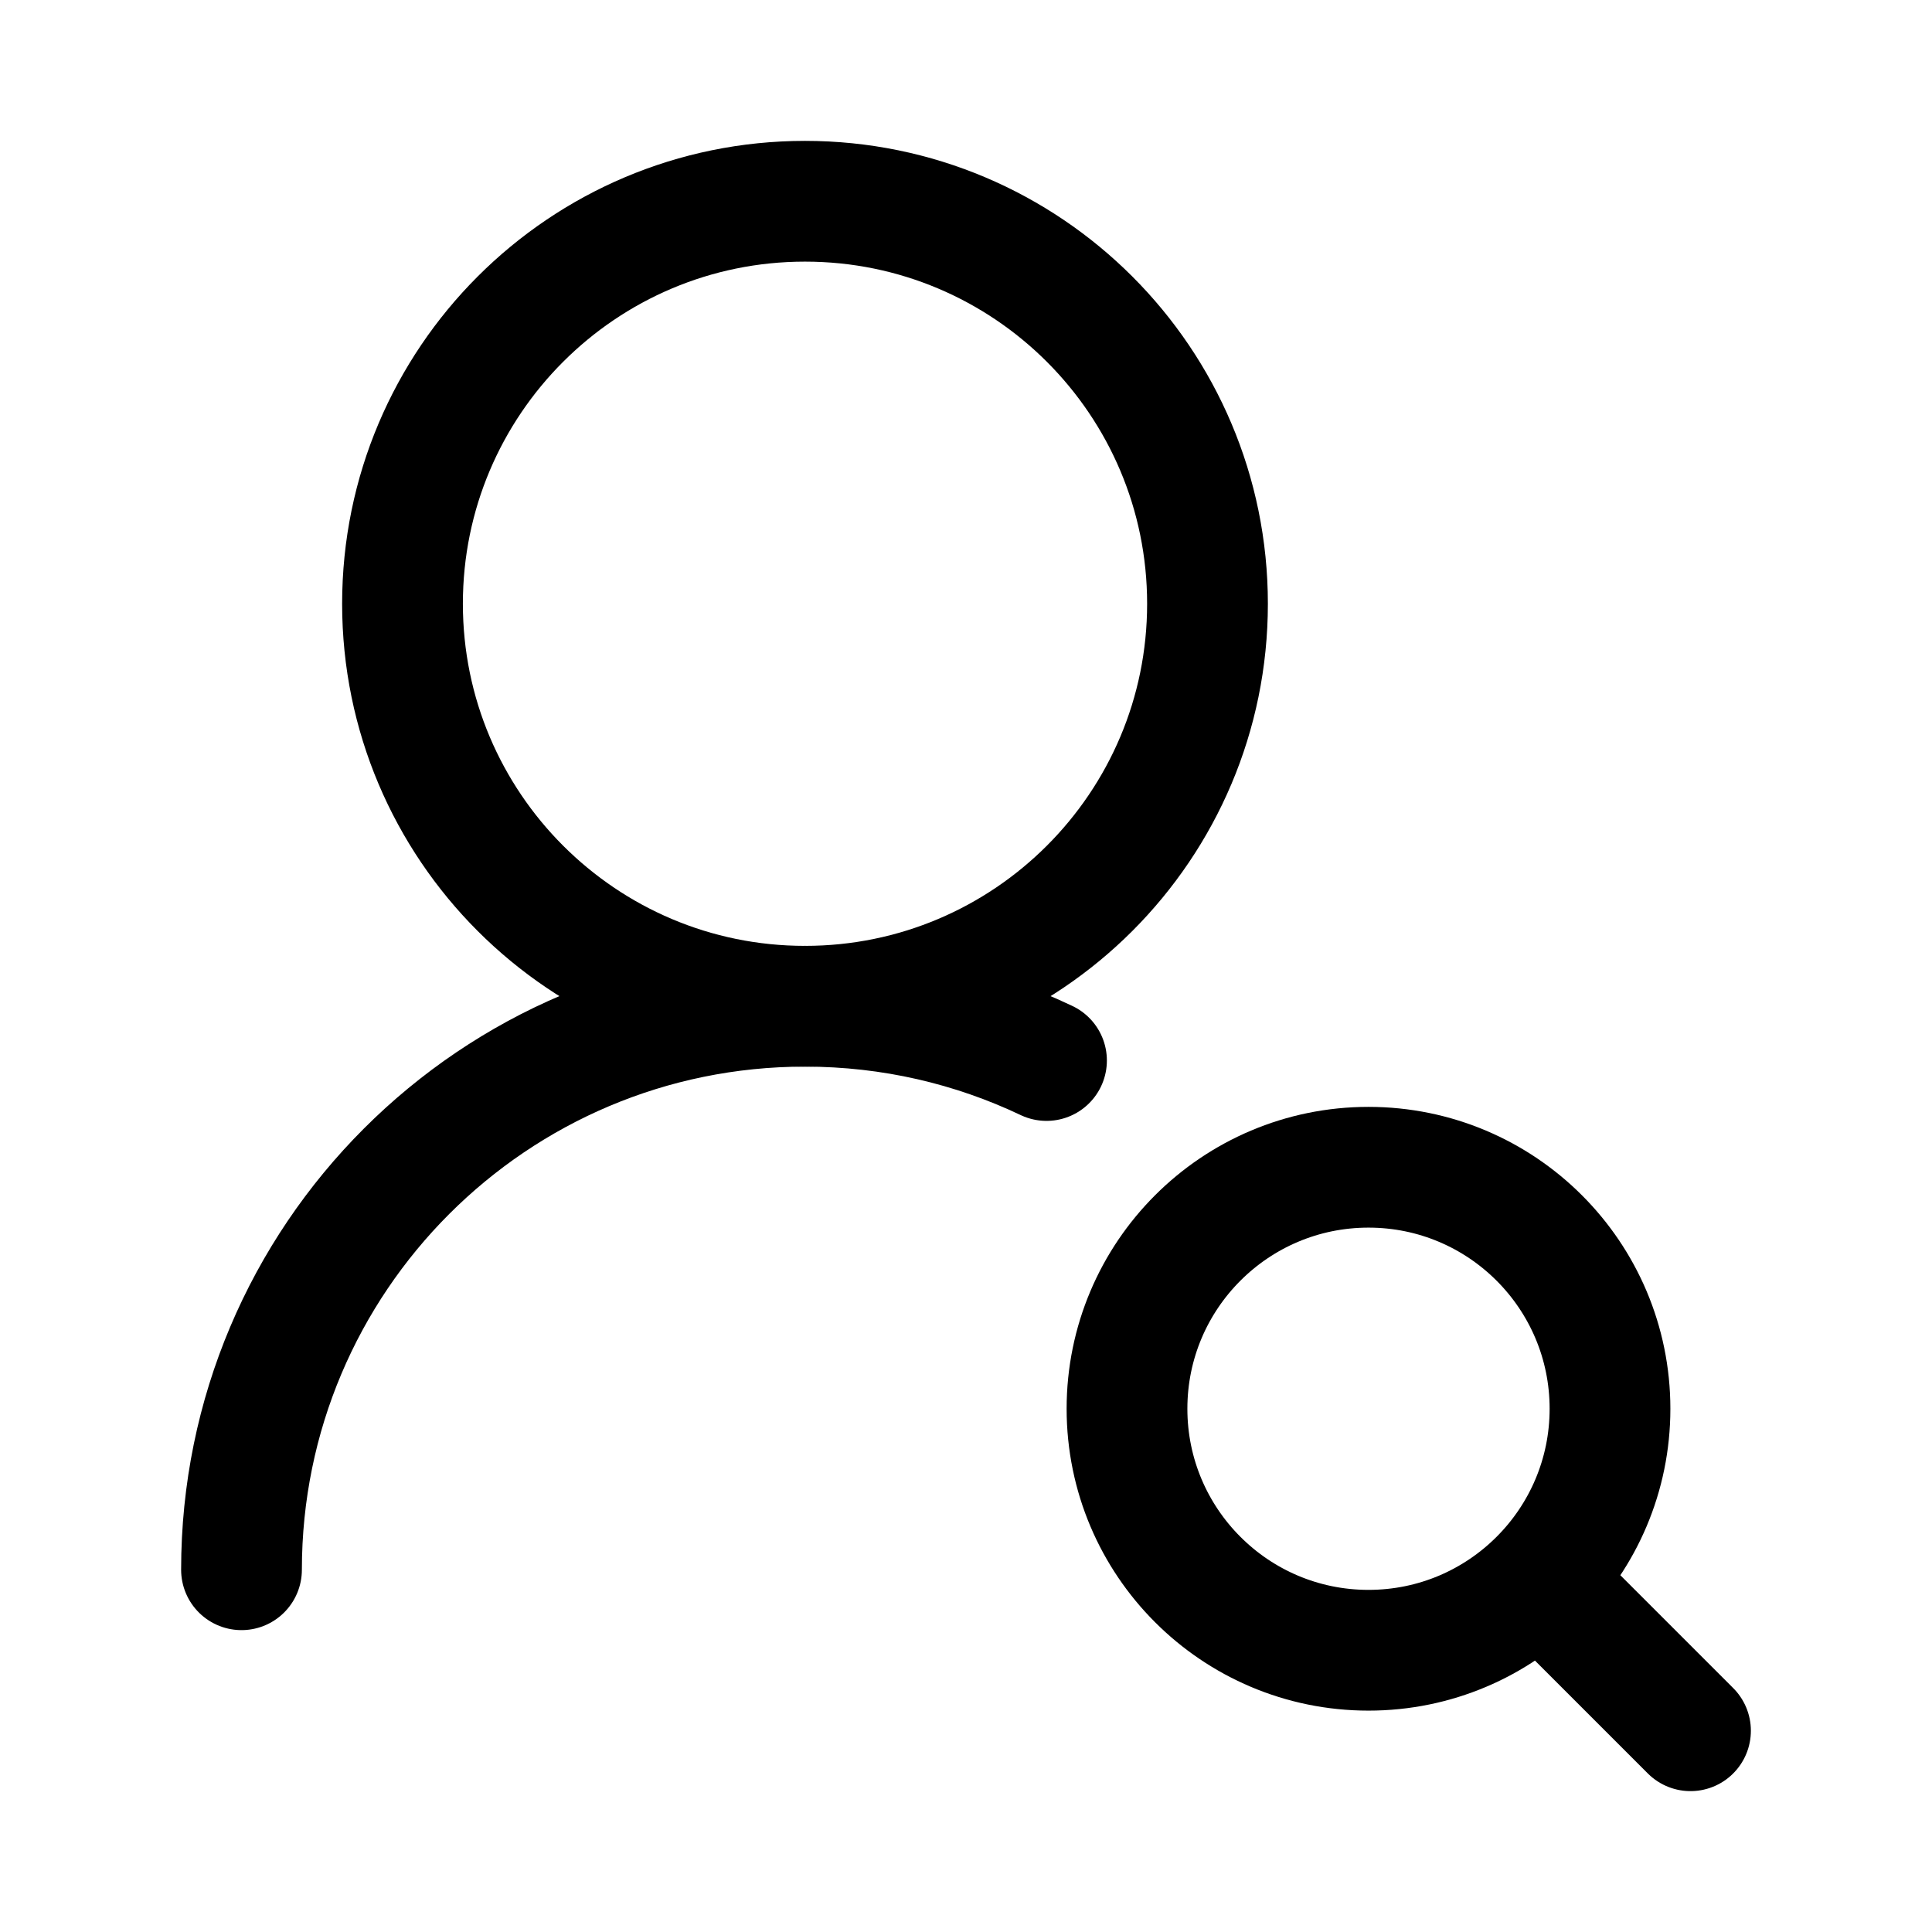 <svg viewBox="0 0 24 24" fill="none" xmlns="http://www.w3.org/2000/svg"><path d="M15 7.5C15 4.739 12.761 2.5 10 2.5C7.239 2.5 5 4.739 5 7.5C5 10.261 7.239 12.5 10 12.5C12.761 12.5 15 10.261 15 7.5Z" stroke="currentColor" stroke-width="1.5" stroke-linecap="round" stroke-linejoin="round"/><path d="M21 21.5L19.5 20M20 17.5C20 15.843 18.657 14.5 17 14.5C15.343 14.5 14 15.843 14 17.5C14 19.157 15.343 20.5 17 20.5C18.657 20.5 20 19.157 20 17.5Z" stroke="currentColor" stroke-width="1.5" stroke-linecap="round" stroke-linejoin="round"/><path d="M3 19.5C3 15.634 6.134 12.5 10 12.5C11.074 12.5 12.091 12.742 13 13.174" stroke="currentColor" stroke-width="1.5" stroke-linecap="round" stroke-linejoin="round"/></svg>